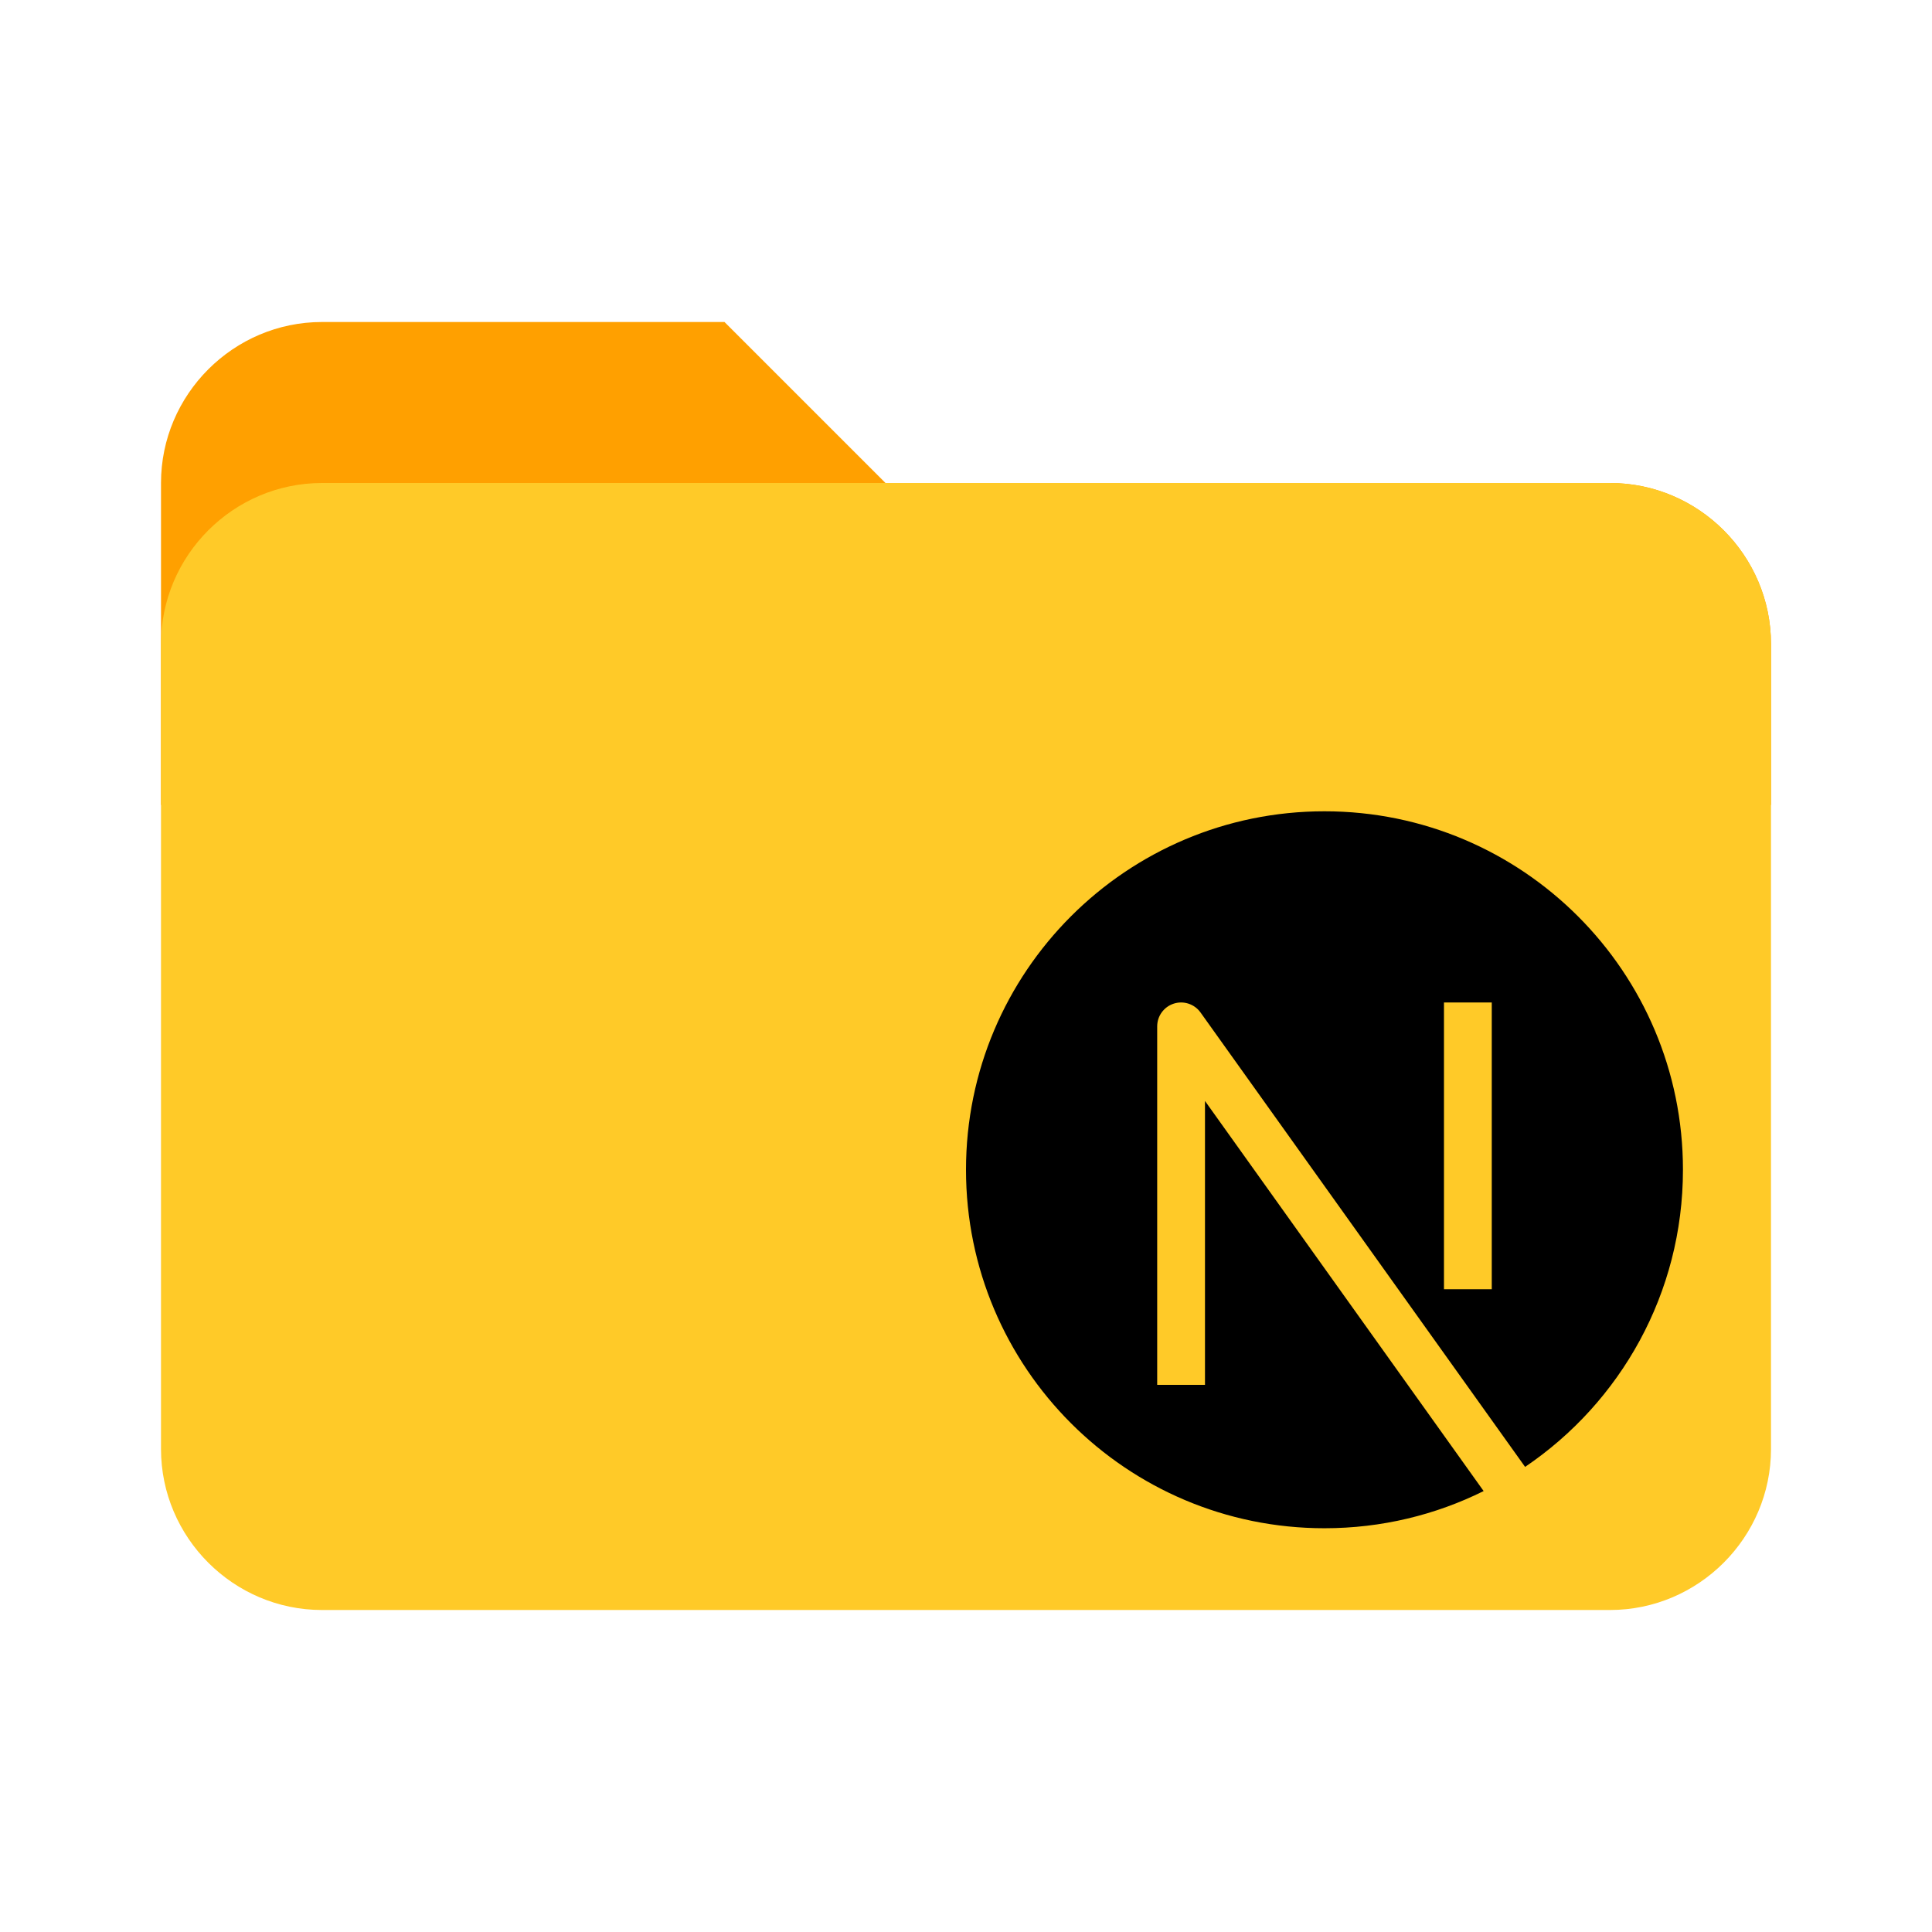<svg width="512" height="512" viewBox="0 0 512 512" fill="none" xmlns="http://www.w3.org/2000/svg">
<path d="M426.667 128.001H234.667L192 85.334H85.333C61.867 85.334 42.667 104.534 42.667 128.001V213.334H469.333V170.667C469.333 147.201 450.133 128.001 426.667 128.001Z" fill="#FFA000"/>
<path d="M426.667 128.001H85.333C61.867 128.001 42.667 147.201 42.667 170.667V384.001C42.667 407.467 61.867 426.667 85.333 426.667H426.667C450.133 426.667 469.333 407.467 469.333 384.001V170.667C469.333 147.201 450.133 128.001 426.667 128.001Z" fill="#FFCA28"/>
<path fill-rule="evenodd" clip-rule="evenodd" d="M256 310C256 257.533 298.533 215 351 215C403.467 215 446 257.533 446 310C446 342.769 429.409 371.663 404.168 388.74L318.154 268.319C316.553 266.079 313.689 265.129 311.067 265.969C308.445 266.809 306.667 269.247 306.667 272.001V367H319.333V291.763L393.179 395.147C380.47 401.455 366.149 405 351 405C298.533 405 256 362.467 256 310ZM382.667 341.667V265.667H395.333V341.667H382.667Z" fill="black"/>
</svg>
